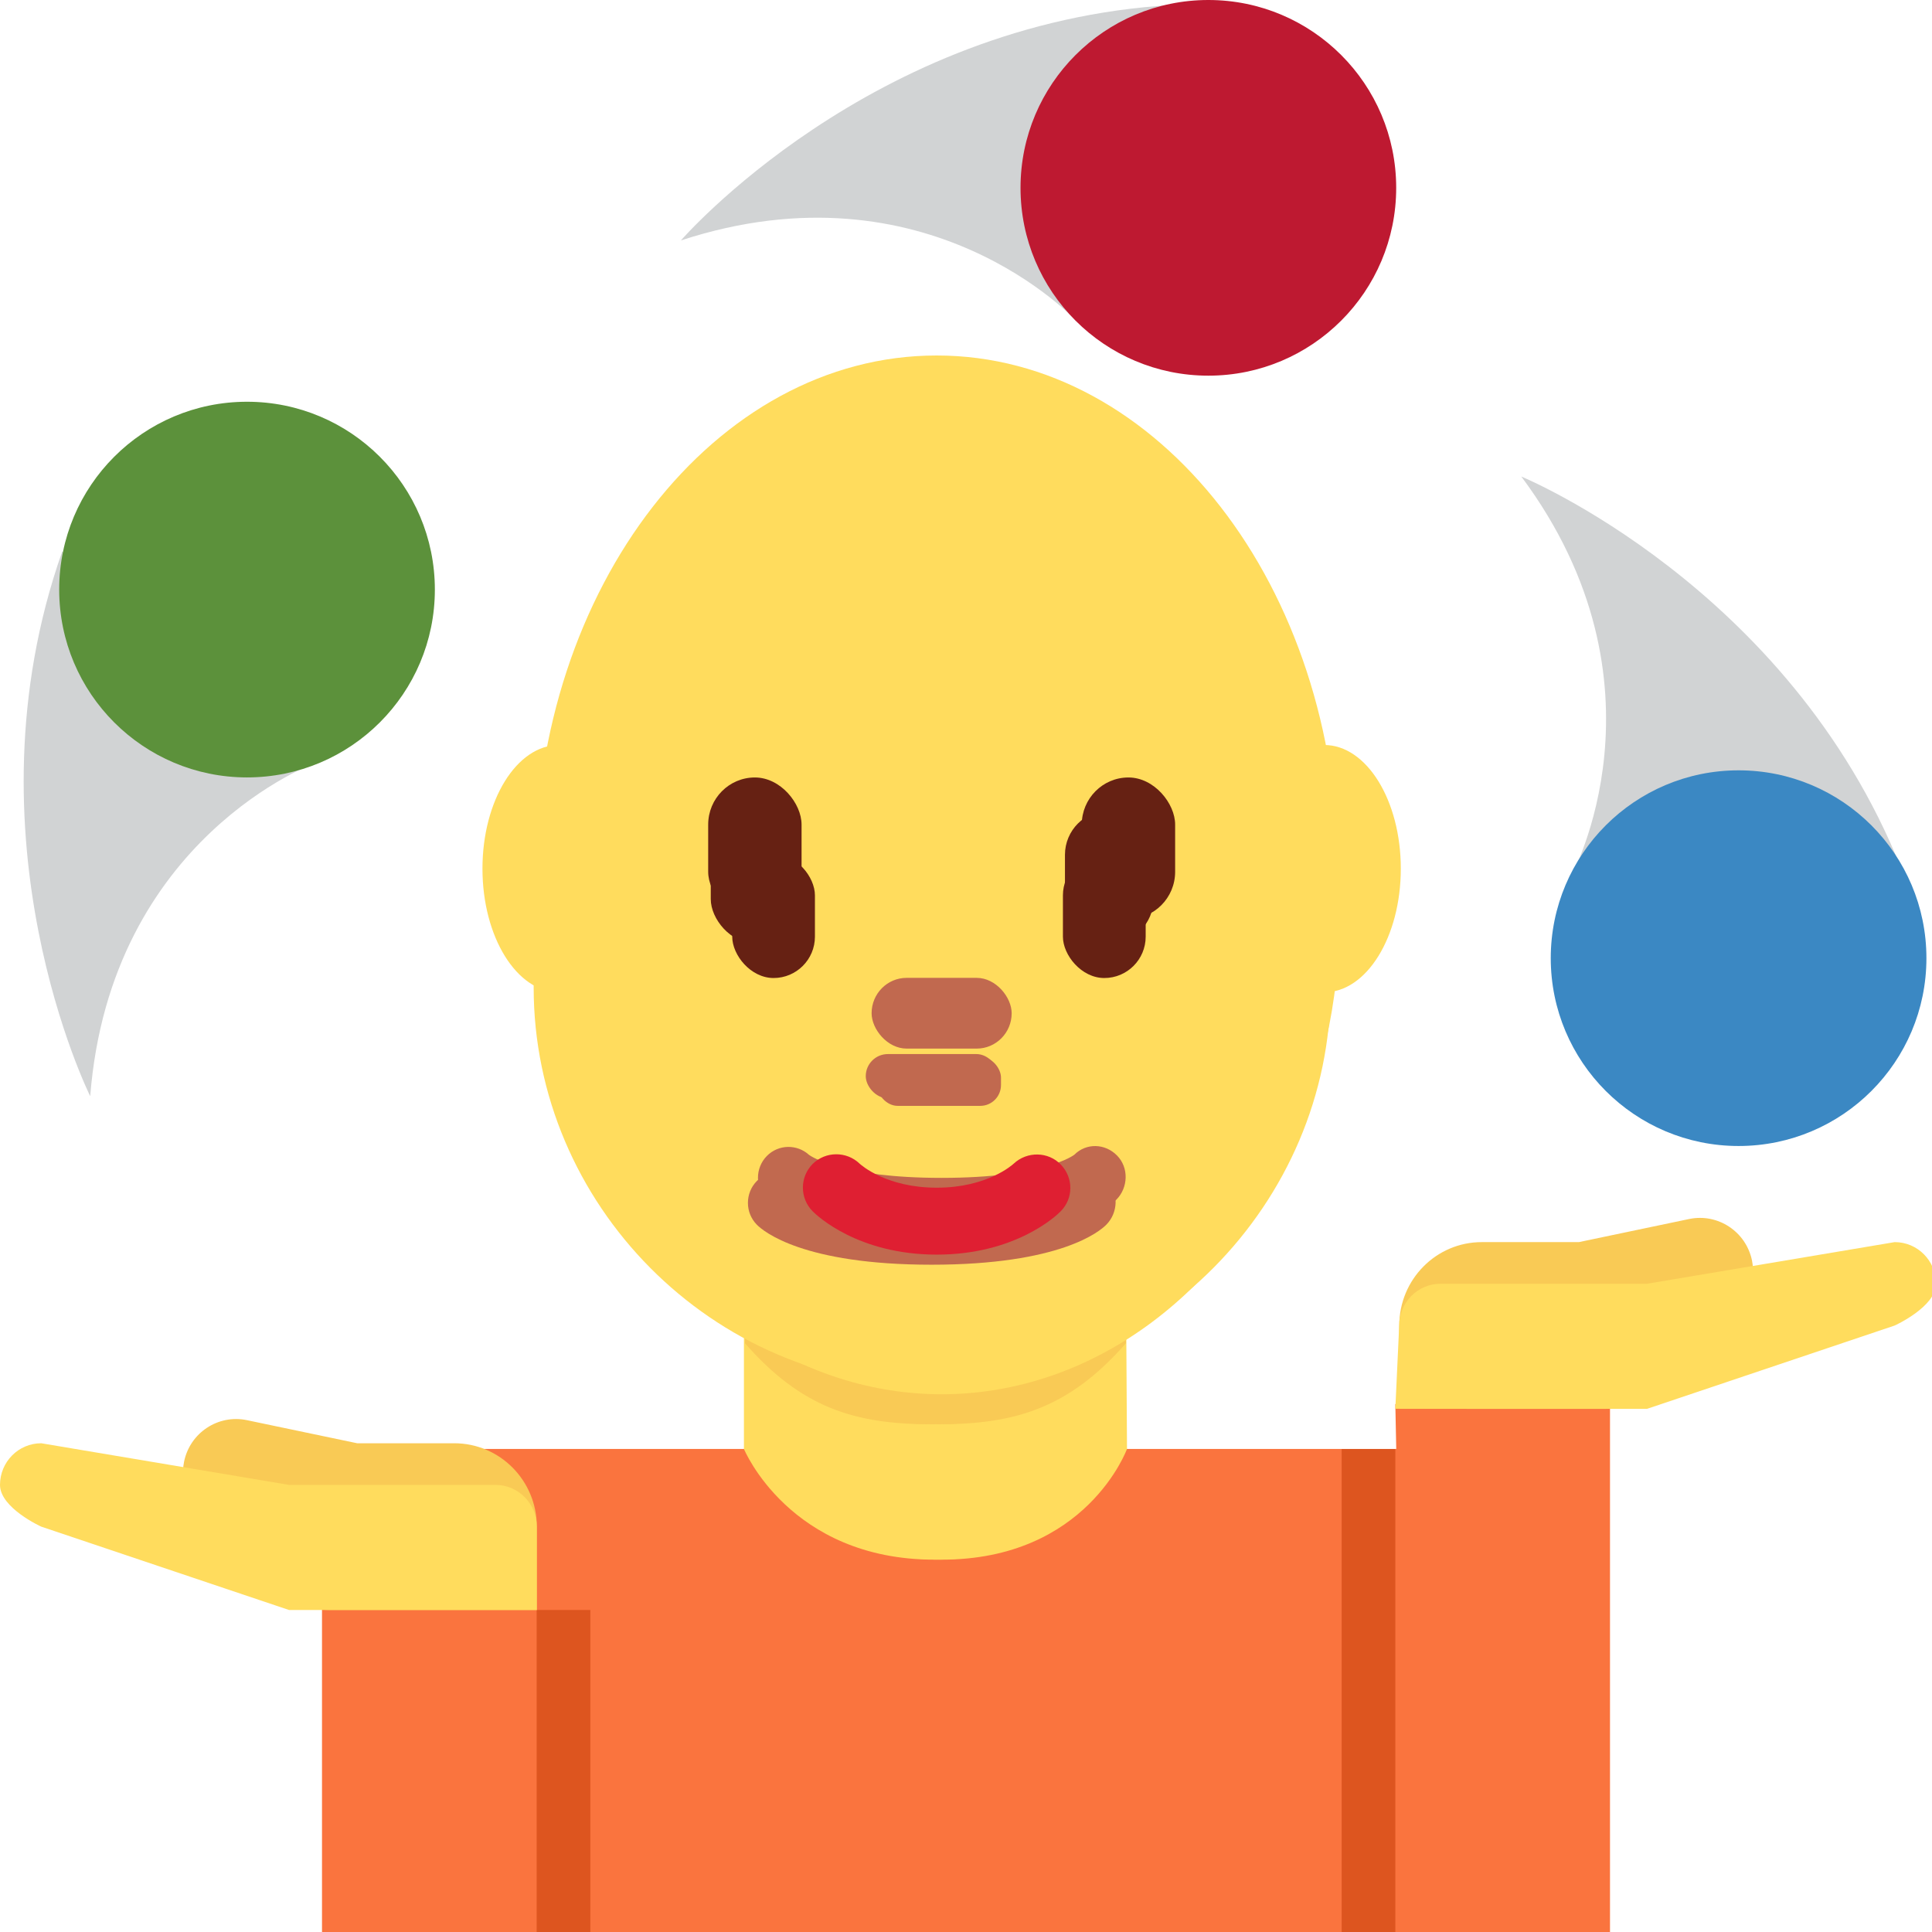 <svg viewBox="0 0 36 36" xmlns="http://www.w3.org/2000/svg" xmlns:ts="data:,a">
	<!-- back hair -->
	<use href="defs.svg#hair_neutral" transform="translate(20.591 5.419) scale(.866)" fill="#FFAC33" ts:skin="hair" ts:gender="neutral"/>
	<use href="defs.svg#hair_back_female" transform="translate(17.455 6.546) scale(.911)" fill="#FFAC33" ts:skin="hair" ts:gender="female"/>
	<!-- body -->
	<path d="M26 26.163l.017.836H6V36h24v-9.835z" fill="#FA743E" ts:gender-color="#77B255,#9266CC"/>
	<path d="M10 30h1v6h-1z M25,27 h1v9h-1z" fill="#DD551F" ts:gender-color="#5C913B,#744EAA"/>
	<!-- neck -->
	<path d="M13.862 26.999s.85 2.063 3.55 2.063 3.45-2.063 3.45-2.063l-.024-3.9-6.976-.1v4z" fill="#FFDC5D" ts:skin="skin" ts:gender="neutral"/>
	<path d="M14 26.999s.85 2.063 3.55 2.063S21 26.999 21 26.999l-.024-3.9-6.976-.1v4z" fill="#FFDC5D" ts:skin="skin" ts:gender="male,female"/>
	<path d="M13.881 25.029c1.058 1.207 2.049 1.51 3.477 1.51 1.426 0 2.426-.304 3.485-1.51v-3.515h-6.961v3.515z" fill="#F9CA55" ts:skin="dark" ts:gender="neutral"/>
	<path d="M14.019 25.029c1.058 1.207 2.049 1.51 3.477 1.51 1.426 0 2.426-.304 3.485-1.51v-3.515H14.02v3.515z" fill="#F9CA55" ts:skin="dark" ts:gender="male"/>
	<path d="M14.019 24.686c1.058 1.207 2.049 1.51 3.477 1.51 1.426 0 2.426-.304 3.485-1.51v-2.5H14.02v2.5z" fill="#F9CA55" ts:skin="dark" ts:gender="female"/>
	<!-- hands -->
	<path d="M3.43 27.236c.11-.538.633-.884 1.168-.774l2.058.431h1.808c.85 0 1.539.695 1.539 1.555V30H6.155c-.83 0-1.503-.666-1.532-1.496l-.273-.057h-.503c0-.059.022-.113.036-.169-.343-.215-.538-.621-.453-1.042z" fill="#F9CA55" ts:skin="dark"/>
	<path d="M32.646 23.488c-.111-.538-.634-.884-1.169-.774l-2.057.431h-1.809c-.85 0-1.538.695-1.538 1.555v1.552h3.847c.83 0 1.503-.666 1.532-1.496l.273-.057h.503c0-.059-.022-.113-.035-.169.342-.215.537-.621.453-1.042z" fill="#F9CA55" ts:skin="dark"/>
	<path d="M0 27.669c0-.429.344-.776.769-.776l4.617.776h3.847c.425 0 .769.349.769.778V30H5.386L.769 28.447S0 28.099 0 27.669z" fill="#FFDC5D" ts:skin="skin"/>
	<path d="M36.075 23.921c0-.429-.344-.776-.77-.776l-4.616.776h-3.847c-.426 0-.77.349-.77.778L26 26.25l1.611.002h3.078l4.616-1.553c.001 0 .77-.348.77-.778z" fill="#FFDC5D" ts:skin="skin"/>
	<!-- head -->
	<path d="M23.894 14.031c-.559-.774-1.274-1.397-2.843-1.617.588.27 1.152 1.201 1.225 1.715.074.515.147.931-.319.417-1.865-2.062-3.896-1.25-5.909-2.509-1.406-.88-1.834-1.853-1.834-1.853s-.172 1.299-2.303 2.622c-.618.384-1.355 1.238-1.764 2.499-.294.907-.203 1.715-.203 3.097 0 4.034 3.324 7.425 7.425 7.425s7.425-3.421 7.425-7.425c0-2.508-.263-3.489-.9-4.371z" fill="#FFDC5D" ts:skin="skin" ts:gender="neutral"/>
	<ellipse cx="10.416" cy="16.186" rx="1.426" ry="2.304" fill="#FFDC5D" ts:skin="skin" ts:gender="male"/><ellipse cx="24.676" cy="16.186" rx="1.426" ry="2.304" fill="#FFDC5D" ts:skin="skin" ts:gender="male"/>
	<ellipse cx="17.546" cy="17.087" rx="7.416" ry="8.893" fill="#FFDC5D" ts:skin="skin" ts:gender="male"/>
	<path d="M9.972 16.249c0-5.316 3.35-9.625 7.482-9.625 4.13 0 7.48 4.309 7.48 9.625 0 5.313-3.35 9.37-7.48 9.37-4.132-.001-7.482-4.057-7.482-9.37" fill="#FFDC5D" ts:skin="skin" ts:gender="female"/>
	<!-- hair -->
	<use href="defs.svg#hair_male" transform="translate(17.546 5.243) scale(.87 .879)" fill="#FFAC33" ts:skin="hair" ts:gender="male"/>
	<use href="defs.svg#hair_front_female" transform="translate(17.455 6.546) scale(.911)" fill="#FFAC33" ts:skin="hair" ts:gender="female"/>
	<!-- eyes -->
	<rect x="13.244" y="15.103" width="1.65" height="2.475" rx="0.825" fill="#662113" ts:skin="eyes2" ts:gender="neutral"/><rect x="19.844" y="15.103" width="1.65" height="2.475" rx="0.825" fill="#662113" ts:skin="eyes2" ts:gender="neutral"/>
	<rect x="13.196" y="14.487" width="1.74" height="2.635" rx="0.87" ry="0.878" fill="#662113" ts:skin="eyes" ts:gender="male"/><rect x="20.157" y="14.487" width="1.74" height="2.635" rx="0.87" ry="0.878" fill="#662113" ts:skin="eyes" ts:gender="male"/> <!-- uneven -->
	<rect x="13.644" y="15.913" width="1.541" height="2.311" rx="0.771" fill="#662113" ts:skin="eyes" ts:gender="female"/><rect x="19.806" y="15.913" width="1.542" height="2.311" rx="0.771" fill="#662113" ts:skin="eyes" ts:gender="female"/>
	<!-- nose -->
	<rect x="16.241" y="18.221" width="2.61" height="1.318" rx="0.652" ry="0.659" fill="#C1694F" ts:skin="nose" ts:gender="male"/> <!-- uneven -->
	<rect x="16.341" y="19.691" width="2.311" height="0.915" rx="0.385" ry="0.388" fill="#C1694F" ts:skin="nose" ts:gender="female"/> <!-- uneven -->
	<rect x="16.132" y="19.641" width="2.474" height="0.824" rx="0.412" fill="#C1694F" ts:skin="nose" ts:gender="neutral"/>
	<!-- mouth -->
	<path d="M17.359 23.566c-2.396 0-3.132-.62-3.256-.745-.222-.225-.222-.59 0-.815.216-.218.562-.223.786-.02.045.032.627.428 2.47.428 1.915 0 2.466-.426 2.472-.431.223-.223.573-.213.796.014.223.225.21.6-.013.824-.123.125-.858.745-3.255.745 z" fill="#C1694F" ts:skin="nose" ts:gender="neutral"/>
	<path d="M17.546 23.099c-2.396 0-3.132-.62-3.256-.745-.222-.225-.222-.59 0-.815.216-.218.562-.223.786-.019.045.032.627.428 2.47.428 1.914 0 2.466-.426 2.472-.431.223-.223.573-.213.796.014.223.225.21.6-.013.824-.122.124-.858.744-3.255.744" fill="#C1694F" ts:skin="nose" ts:gender="male"/>
	<path d="M17.455 23.378c-1.464 0-2.229-.723-2.312-.807-.243-.244-.243-.639 0-.883.242-.238.631-.24.876-.004.032.029.502.447 1.436.447.946 0 1.417-.432 1.435-.449.25-.232.642-.226.877.018.237.246.237.631-.003.871-.08.084-.846.807-2.309.807" fill="#DF1F32" ts:gender="female"/>
	<!-- balls -->
	<path d="M5.895 14.205s-3.834 1.39-4.214 6.221c0 0-2.4-4.817-.522-10.149l4.736 3.928z M20.051,5.977 s-2.758-3.005-7.363-1.497c0 0 3.522-4.069 9.167-4.387l-1.804 5.884z M29.271,16.337 s1.972-3.571-.923-7.457c0 0 4.978 2.046 7.075 7.296l-6.152.161z" fill="#D1D3D4"/>
	<circle cx="4.603" cy="10.986" fill="#5C913B" r="3.5"/>
	<circle cx="22.516" cy="3.5" fill="#BE1931" r="3.5"/>
	<circle cx="32.396" cy="17.854" fill="#3B88C3" r="3.5"/>
</svg>
